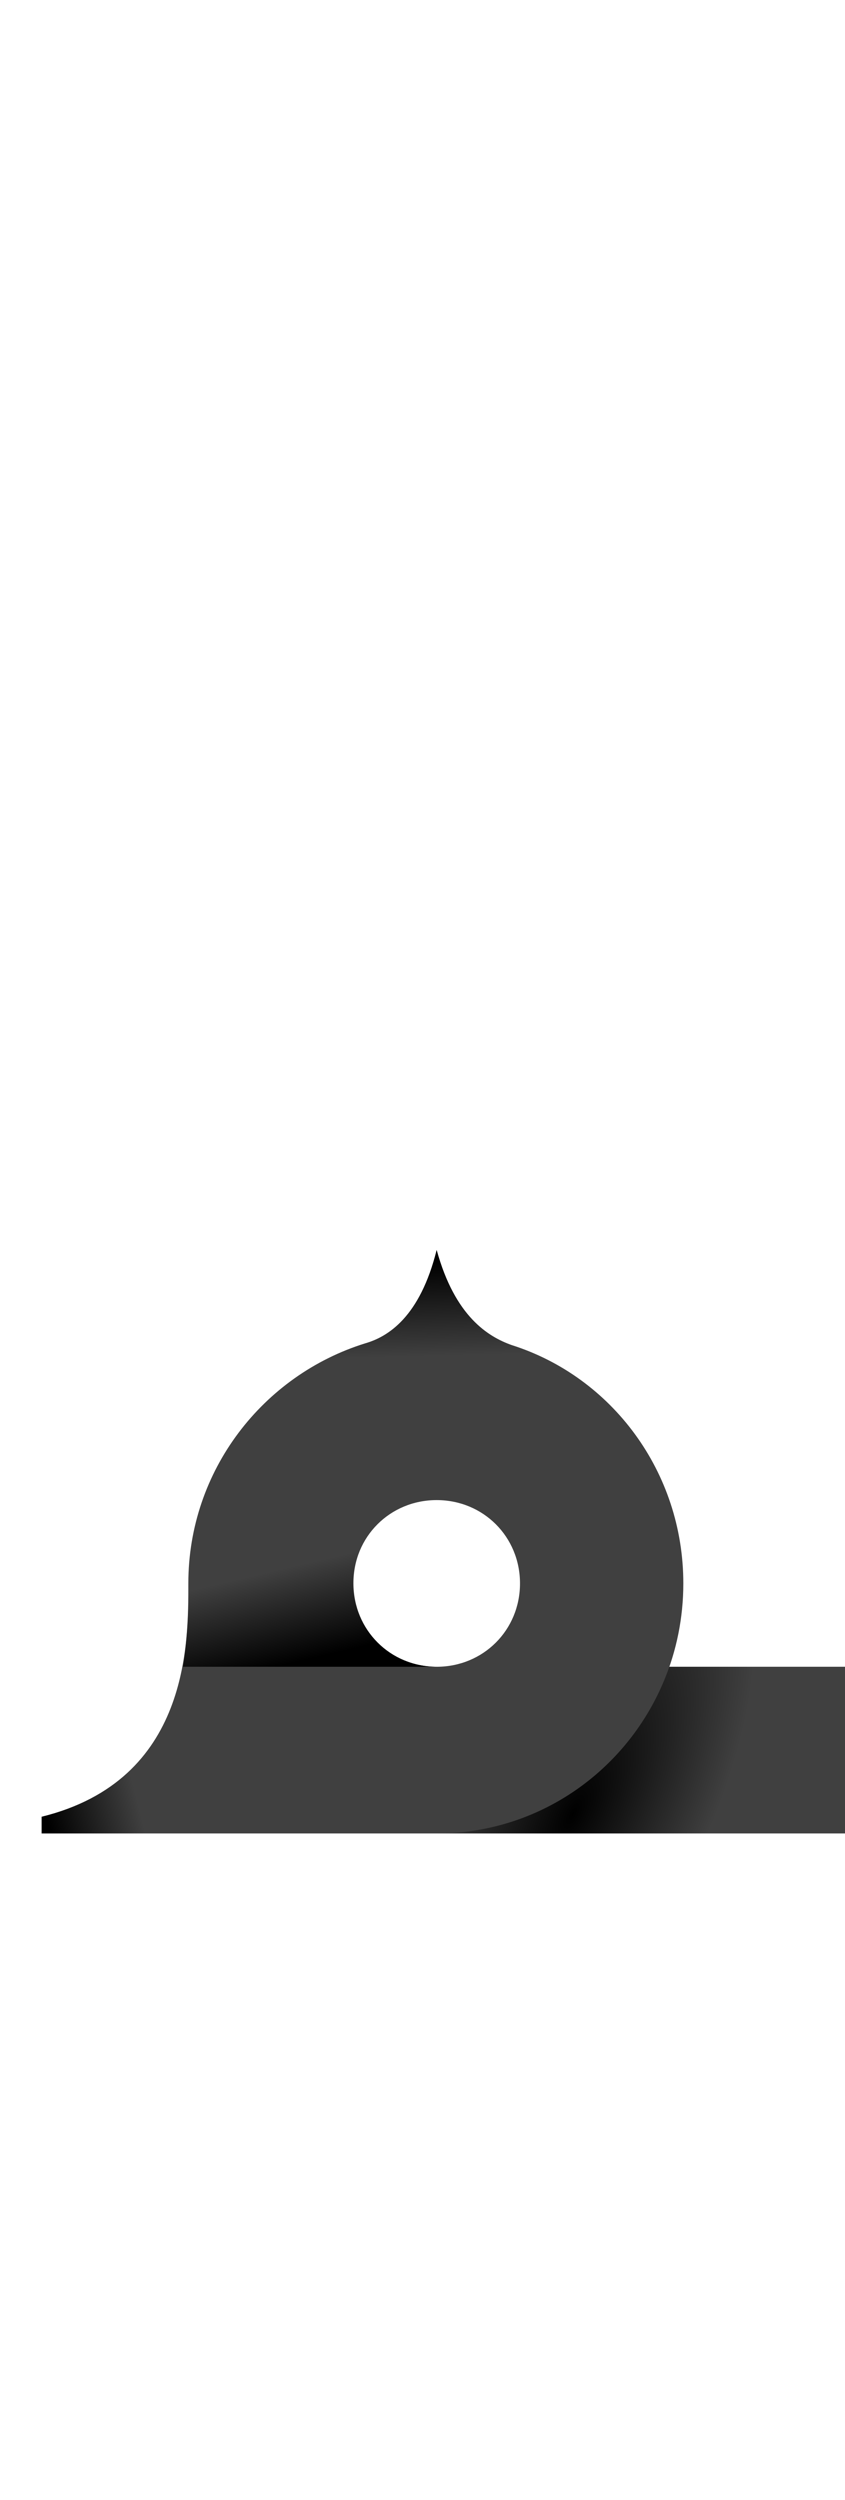 <?xml version="1.0" encoding="UTF-8" standalone="no"?>
<svg
   version="1.1"
   viewBox="0 0 507.0 1500.0"
   width="507.0"
   height="1500.0"
   id="svg133"
   sodipodi:docname="meem-ar.fina.2.svg"
   inkscape:version="1.1.1 (c3084ef, 2021-09-22)"
   xmlns:inkscape="http://www.inkscape.org/namespaces/inkscape"
   xmlns:sodipodi="http://sodipodi.sourceforge.net/DTD/sodipodi-0.dtd"
   xmlns:xlink="http://www.w3.org/1999/xlink"
   xmlns="http://www.w3.org/2000/svg"
   xmlns:svg="http://www.w3.org/2000/svg">
  <defs
     id="defs135">
    <linearGradient
       inkscape:collect="always"
       id="linearGradient7892">
      <stop
         style="stop-color:#000000;stop-opacity:1;"
         offset="0"
         id="stop7888" />
      <stop
         style="stop-color:#000000;stop-opacity:0;"
         offset="1"
         id="stop7890" />
    </linearGradient>
    <radialGradient
       inkscape:collect="always"
       xlink:href="#linearGradient1890"
       id="radialGradient3058"
       cx="1854.397"
       cy="1036.896"
       fx="1854.397"
       fy="1036.896"
       r="132.5"
       gradientTransform="matrix(0.527,0.268,-0.631,1.242,20.743,-696.551)"
       gradientUnits="userSpaceOnUse" />
    <linearGradient
       inkscape:collect="always"
       id="linearGradient1890">
      <stop
         style="stop-color:#000000;stop-opacity:1;"
         offset="0"
         id="stop1886" />
      <stop
         style="stop-color:#000000;stop-opacity:0"
         offset="1"
         id="stop1888" />
    </linearGradient>
    <linearGradient
       inkscape:collect="always"
       xlink:href="#linearGradient1890"
       id="linearGradient4169"
       x1="439.765"
       y1="342.953"
       x2="441.242"
       y2="286.577"
       gradientUnits="userSpaceOnUse" />
    <linearGradient
       inkscape:collect="always"
       xlink:href="#linearGradient1890"
       id="linearGradient4639"
       gradientUnits="userSpaceOnUse"
       x1="439.765"
       y1="342.953"
       x2="441.242"
       y2="286.577" />
    <linearGradient
       inkscape:collect="always"
       xlink:href="#linearGradient1890"
       id="linearGradient5472"
       x1="720.138"
       y1="997.136"
       x2="707.363"
       y2="942.55"
       gradientUnits="userSpaceOnUse"
       gradientTransform="translate(-542.887)" />
    <linearGradient
       inkscape:collect="always"
       xlink:href="#linearGradient7892"
       id="linearGradient7894"
       x1="28.993"
       y1="5.679"
       x2="82.457"
       y2="18.988"
       gradientUnits="userSpaceOnUse" />
  </defs>
  <sodipodi:namedview
     objecttolerance="1"
     gridtolerance="1"
     guidetolerance="1"
     id="namedview127"
     pagecolor="#ffffff"
     bordercolor="#cccccc"
     borderopacity="1"
     inkscape:pageshadow="0"
     inkscape:pageopacity="1"
     inkscape:pagecheckerboard="0"
     showgrid="false"
     inkscape:current-layer="svg133">
    <sodipodi:guide
       position="0,400"
       orientation="0,-1"
       id="guide125" />
  </sodipodi:namedview>
  <g
     transform="matrix(1 0 0 -1 0 1100.0)"
     id="g131">
    <path
       fill="#404040"
       d="M25.0 0.0H262.0L113.0 150.0C113.0 115.0 114.0 32.0 25.0 10.0V0.0ZM262.0 0.0H527.0V100.0H327.0L262.0 0.0ZM262.0 0.0C344.0 0.0 410.0 67.0 410.0 150.0C410.0 217.0 367.0 274.0 307.0 293.0C293.0 298.0 273.0 310.0 262.0 350.0C252.0 310.0 233.0 298.0 219.0 294.0C158.0 275.0 113.0 218.0 113.0 150.0C113.0 67.0 180.0 0.0 262.0 0.0ZM262.0 100.0C234.0 100.0 212.0 122.0 212.0 150.0C212.0 178.0 234.0 200.0 262.0 200.0C290.0 200.0 312.0 178.0 312.0 150.0C312.0 122.0 290.0 100.0 262.0 100.0Z"
       id="path129" />
  </g>
  <path
     id="path2830"
     style="fill:#404040;fill:url(#radialGradient3058);fill-opacity:1"
     inkscape:transform-center-x="14.090604"
     inkscape:transform-center-y="-12.412752"
     d="M 401.594,1000 C 381.35,1058.321 326.664,1100 262,1100 h 265 v -100 z" />
  <g
     transform="matrix(1,0,0,-1,-178,1100)"
     id="g4161"
     style="fill:url(#linearGradient4169);fill-opacity:1">
    <path
       fill="#404040"
       d="M 175,0 H 440 L 375,100 H 175 Z M 440,0 H 705 V 100 H 505 Z M 440,0 c 82,0 148,67 148,150 0,67 -43,124 -103,143 -14,5 -34,17 -45,57 C 430,310 411,298 397,294 336,275 291,218 291,150 291,67 358,0 440,0 Z m 0,100 c -28,0 -50,22 -50,50 0,28 22,50 50,50 28,0 50,-22 50,-50 0,-28 -22,-50 -50,-50 z M 25,0 H 440 L 380,100 H 177 c -24,0 -55,13 -68,40 z"
       id="path4159"
       style="fill:url(#linearGradient4639);fill-opacity:1" />
  </g>
  <path
     id="path4708"
     d="m 262.113,750 c -10,40 -29,52 -43,56 -61,19 -106,76 -106,144 0,17.57 -0.858,35.013 -3.332,50 h 152.332 c -28,0 -50,-22 -50,-50 0,-28 22,-50 50,-50"
     style="fill:url(#linearGradient5472);fill-opacity:1"
     sodipodi:nodetypes="ccsccsc" />
  <g
     transform="matrix(1,0,0,-1,0,1100)"
     id="g7811"
     style="fill:url(#linearGradient7894);fill-opacity:1">
    <path
       fill="#404040"
       d="M 25,0 H 262 L 113,150 C 113,115 114,32 25,10 Z M 262,0 H 527 V 100 H 327 Z M 262,0 c 82,0 148,67 148,150 0,67 -43,124 -103,143 -14,5 -34,17 -45,57 C 252,310 233,298 219,294 158,275 113,218 113,150 113,67 180,0 262,0 Z m 0,100 c -28,0 -50,22 -50,50 0,28 22,50 50,50 28,0 50,-22 50,-50 0,-28 -22,-50 -50,-50 z"
       id="path7809"
       style="fill:url(#linearGradient7894);fill-opacity:1" />
  </g>
</svg>
